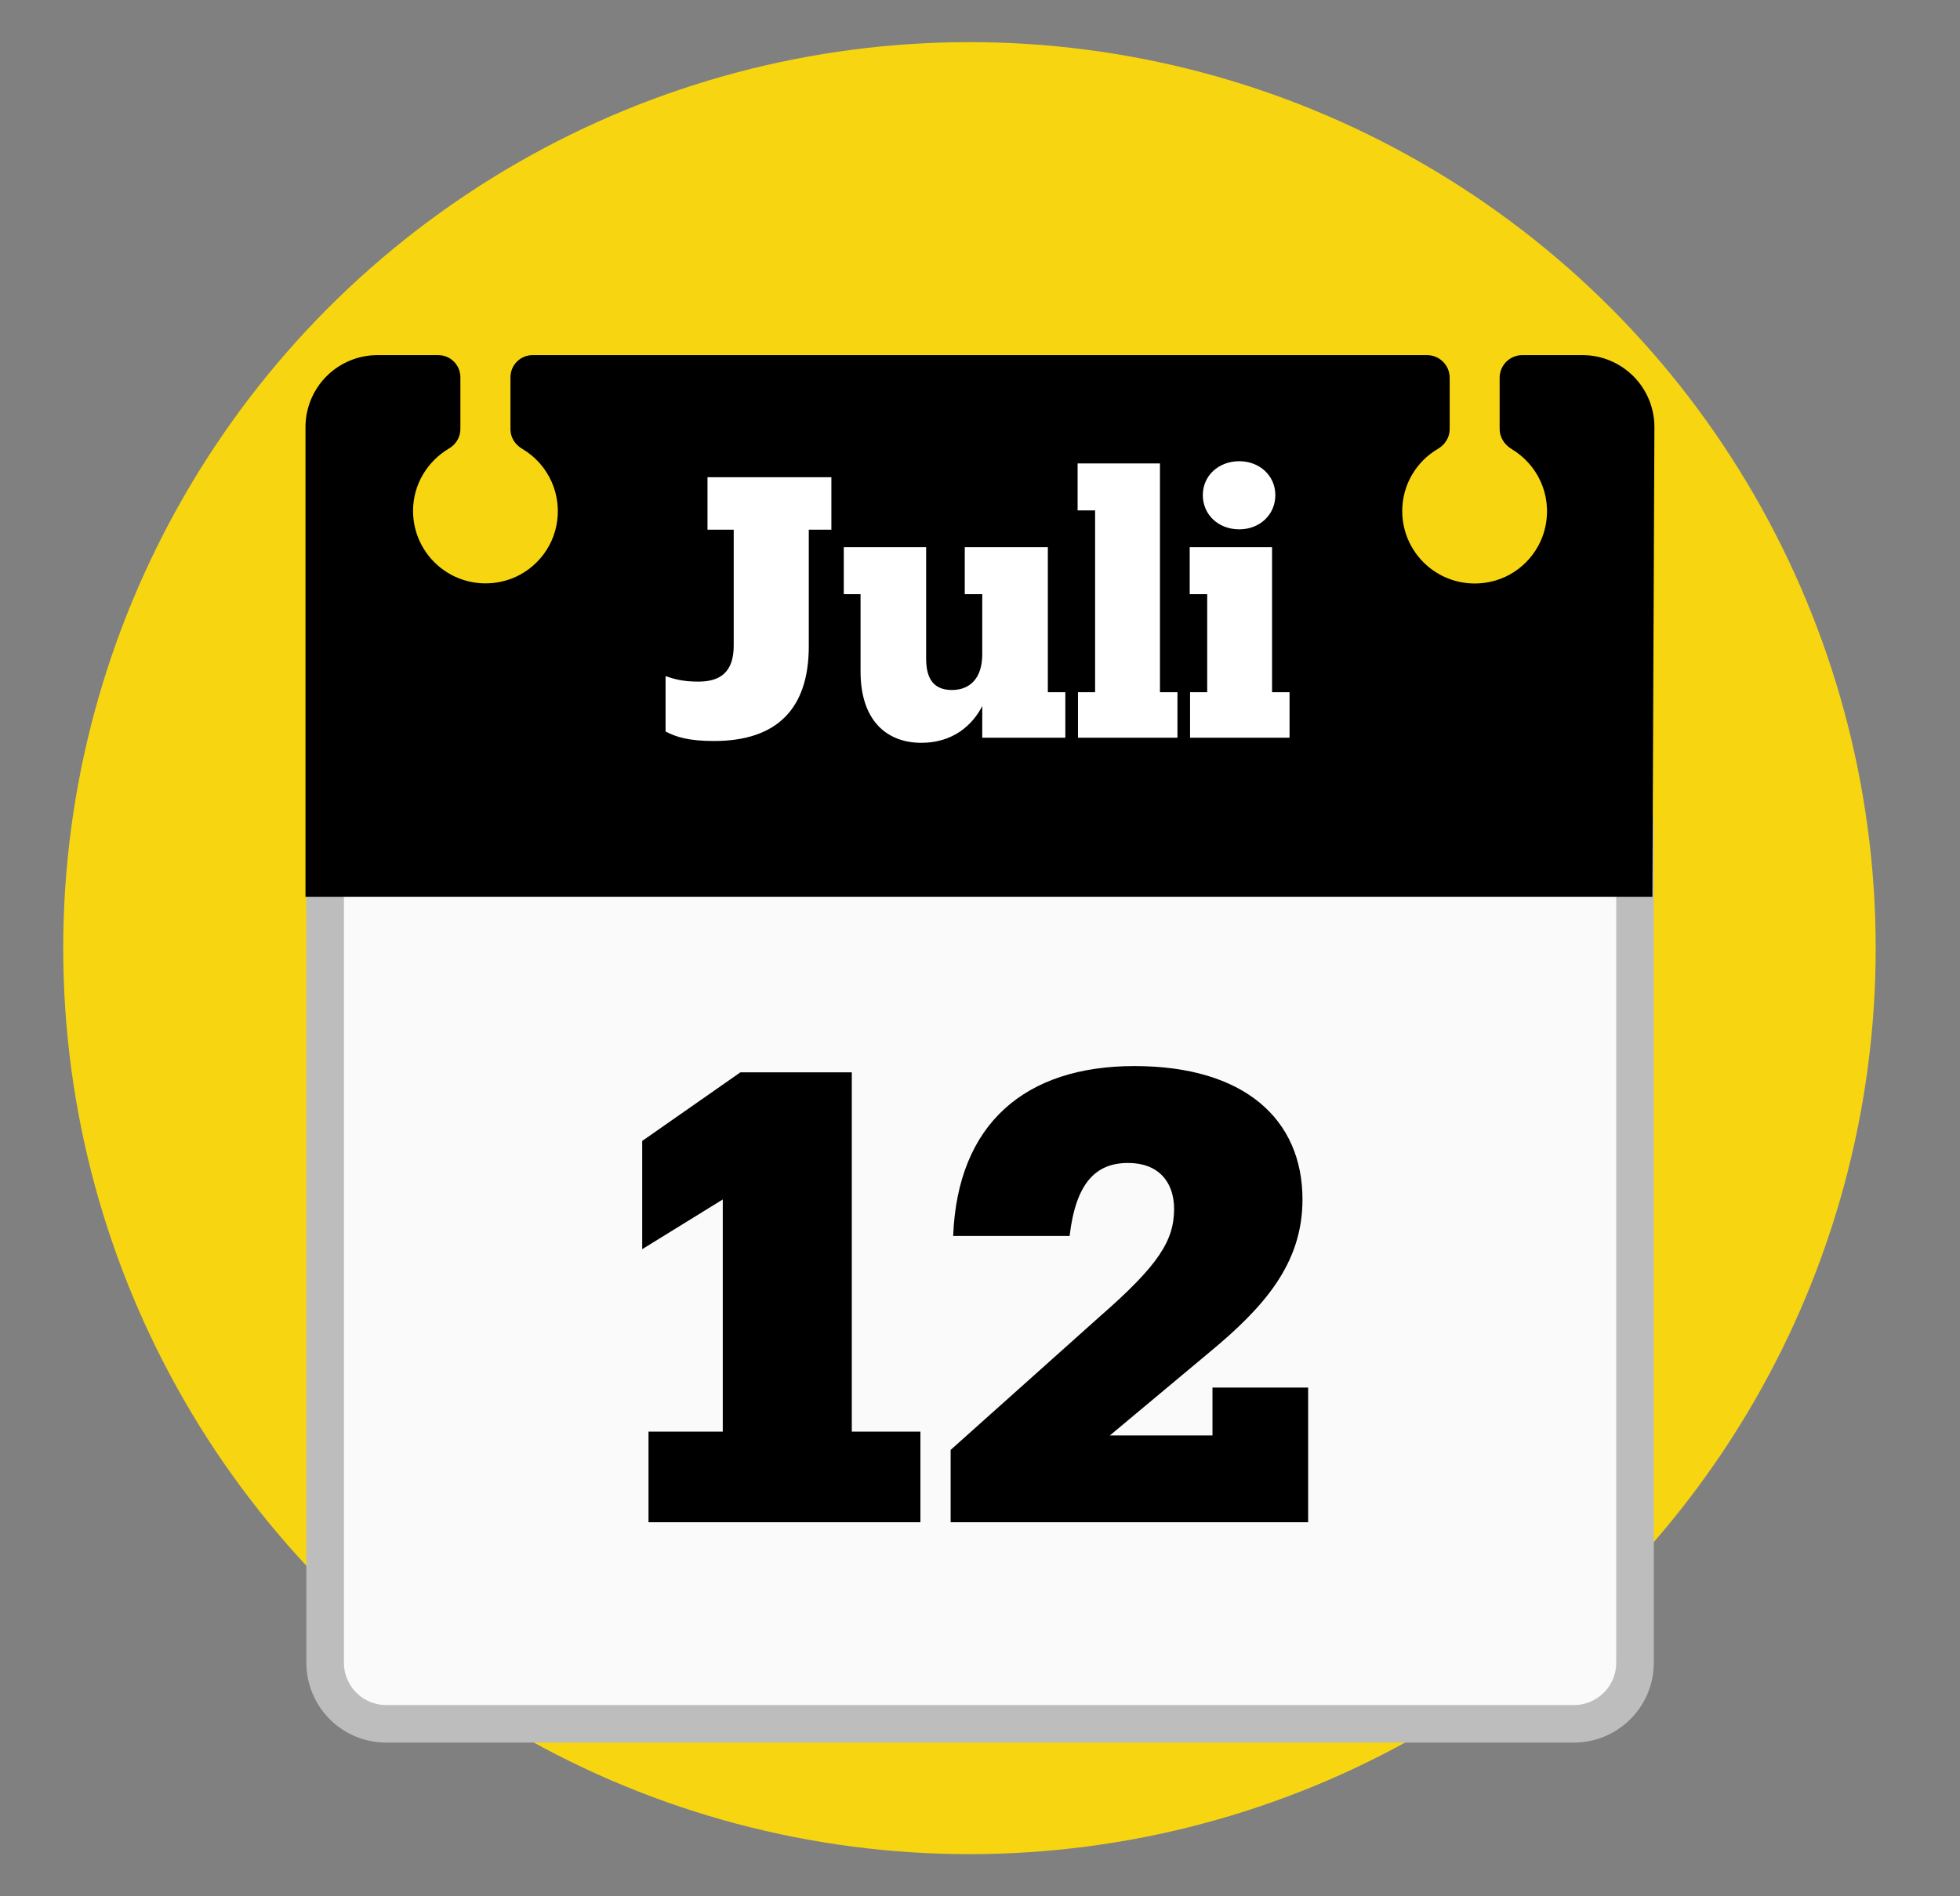 <svg width="186" height="180" viewBox="0 0 186 180" fill="none" xmlns="http://www.w3.org/2000/svg">
<rect x="0" y="0" width="186" height="180" fill="#808080" stroke="none"/>
<circle cx="92" cy="90" r="86" fill="#F7D611"/>
<path d="M149.348 163.631H36.654C35.117 163.631 33.642 163.02 32.554 161.933C31.467 160.846 30.856 159.371 30.856 157.833V78.898C30.856 70.259 37.569 63.26 45.851 63.26H140.162C148.445 63.26 155.158 70.259 155.158 78.898V157.833C155.158 161.041 152.556 163.631 149.348 163.631Z" fill="#FAFAFA" stroke="#BDBDBD" stroke-width="3.565" stroke-miterlimit="10"/>
<path d="M150.168 33.709H144.464C143.276 33.709 142.313 34.671 142.313 35.859V40.719C142.313 41.515 142.765 42.205 143.442 42.62C145.83 44.046 147.292 46.862 146.662 49.952C146.128 52.566 144.036 54.681 141.422 55.228C140.418 55.448 139.377 55.441 138.376 55.206C137.375 54.971 136.439 54.515 135.638 53.871C134.836 53.227 134.19 52.411 133.745 51.484C133.3 50.557 133.069 49.542 133.069 48.514C133.069 45.995 134.423 43.797 136.455 42.608C137.133 42.205 137.572 41.515 137.572 40.731V35.859C137.572 34.671 136.61 33.709 135.421 33.709H50.545C49.38 33.709 48.442 34.647 48.442 35.812V40.755C48.442 41.527 48.882 42.205 49.547 42.597C50.789 43.326 51.771 44.428 52.353 45.745C52.935 47.063 53.088 48.53 52.791 49.94C52.256 52.554 50.165 54.669 47.551 55.216C46.546 55.436 45.505 55.429 44.505 55.194C43.503 54.96 42.568 54.503 41.766 53.859C40.965 53.215 40.318 52.4 39.873 51.472C39.429 50.545 39.198 49.53 39.197 48.502C39.197 45.971 40.576 43.773 42.608 42.573C43.261 42.193 43.689 41.504 43.689 40.743V35.812C43.689 34.647 42.75 33.709 41.586 33.709H35.823C34.011 33.709 32.273 34.428 30.991 35.71C29.71 36.991 28.99 38.729 28.99 40.541V85.124H156.81L157 40.577C157.005 39.676 156.833 38.783 156.492 37.95C156.151 37.117 155.648 36.359 155.013 35.721C154.378 35.082 153.623 34.576 152.791 34.23C151.96 33.885 151.068 33.708 150.168 33.709Z" fill="black"/>
<path d="M67.761 70.338C73.709 70.338 76.752 67.294 76.752 61.347V50.281H78.896V45.302H67.139V50.281H69.628V61.278C69.628 63.837 68.314 64.701 66.274 64.701C64.787 64.701 63.992 64.459 63.162 64.182V69.438C64.165 69.957 65.341 70.338 67.761 70.338ZM93.214 67.018V70.026H101.098V65.704H99.438V51.941H91.554V56.402H93.214V62.108C93.214 64.424 92.003 65.496 90.344 65.496C88.684 65.496 87.888 64.528 87.888 62.522V51.941H80.073V56.402H81.664V63.733C81.664 68.367 84.119 70.51 87.439 70.51C90.413 70.51 92.28 68.851 93.214 67.018ZM111.738 70.026V65.704H110.078V43.988H102.263V48.448H103.923V65.704H102.298V70.026H111.738ZM117.603 50.246C119.54 50.246 121.027 48.863 121.027 46.996C121.027 45.163 119.54 43.78 117.603 43.78C115.632 43.78 114.145 45.163 114.145 46.996C114.145 48.863 115.632 50.246 117.603 50.246ZM122.375 70.026V65.704H120.716V51.941H112.9V56.402H114.56V65.704H112.935V70.026H122.375Z" fill="white"/>
<path d="M87.345 144.497V135.896H80.834V101.791H70.262L60.944 108.302V118.575L68.59 113.856V135.896H61.542V144.497H87.345ZM115.062 136.255H105.326L114.763 128.371C119.959 124.07 123.603 119.949 123.603 113.856C123.603 106.211 118.048 101.194 107.655 101.194C97.322 101.194 90.871 106.629 90.453 117.321H101.503C102.101 112.244 104.012 110.392 107.058 110.392C109.925 110.392 111.418 112.184 111.418 114.752C111.418 117.739 109.985 120.068 104.37 124.966L90.214 137.629V144.497H124.141V131.715H115.062V136.255Z" fill="black"/>
</svg>

